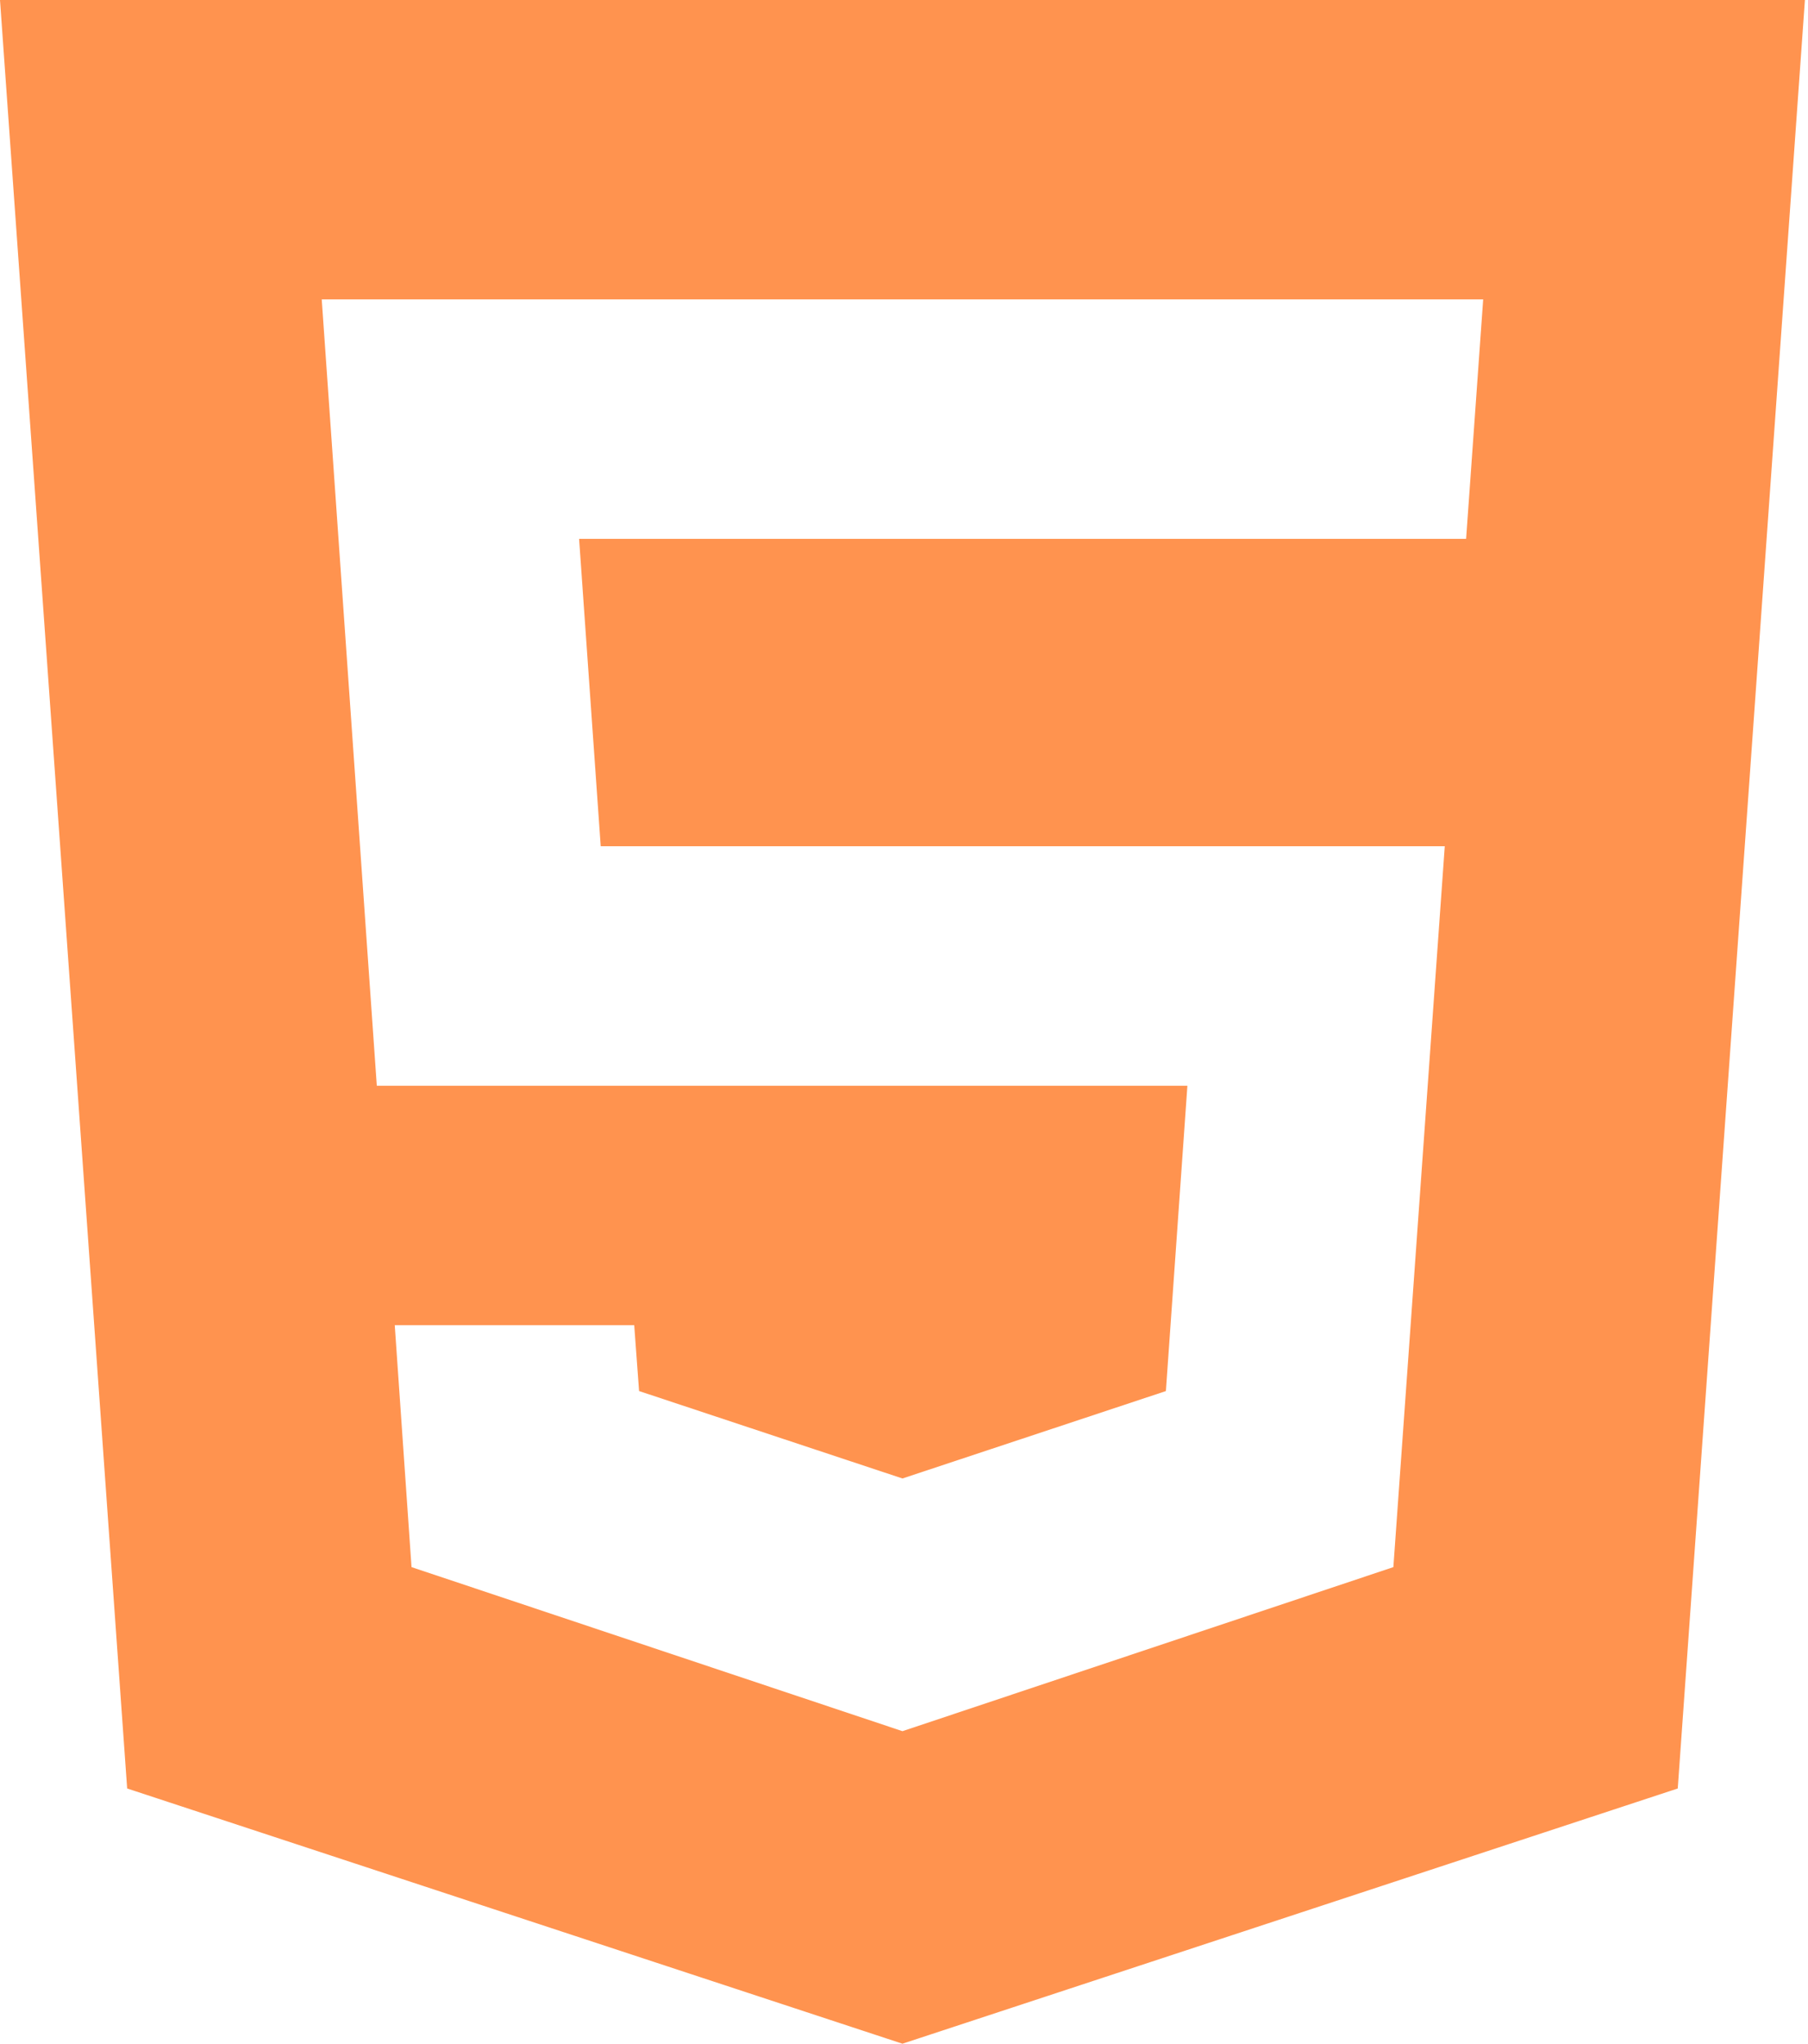<svg width="453" height="512" viewBox="0 0 453 512" fill="none" xmlns="http://www.w3.org/2000/svg">
<path d="M31.86 448.059L226.112 512L420.366 448.059L452.227 0H0L31.86 448.059ZM371.616 75L367.339 135H145.094L150.512 212H361.992L349.113 392.602L226.113 433.703L103.109 392.602L98.906 332H158.906L160.121 348.492L226.113 370.395L292.117 348.496L297.507 272H94.41L80.61 75H371.616Z" fill="#FF934F"/>
</svg>
